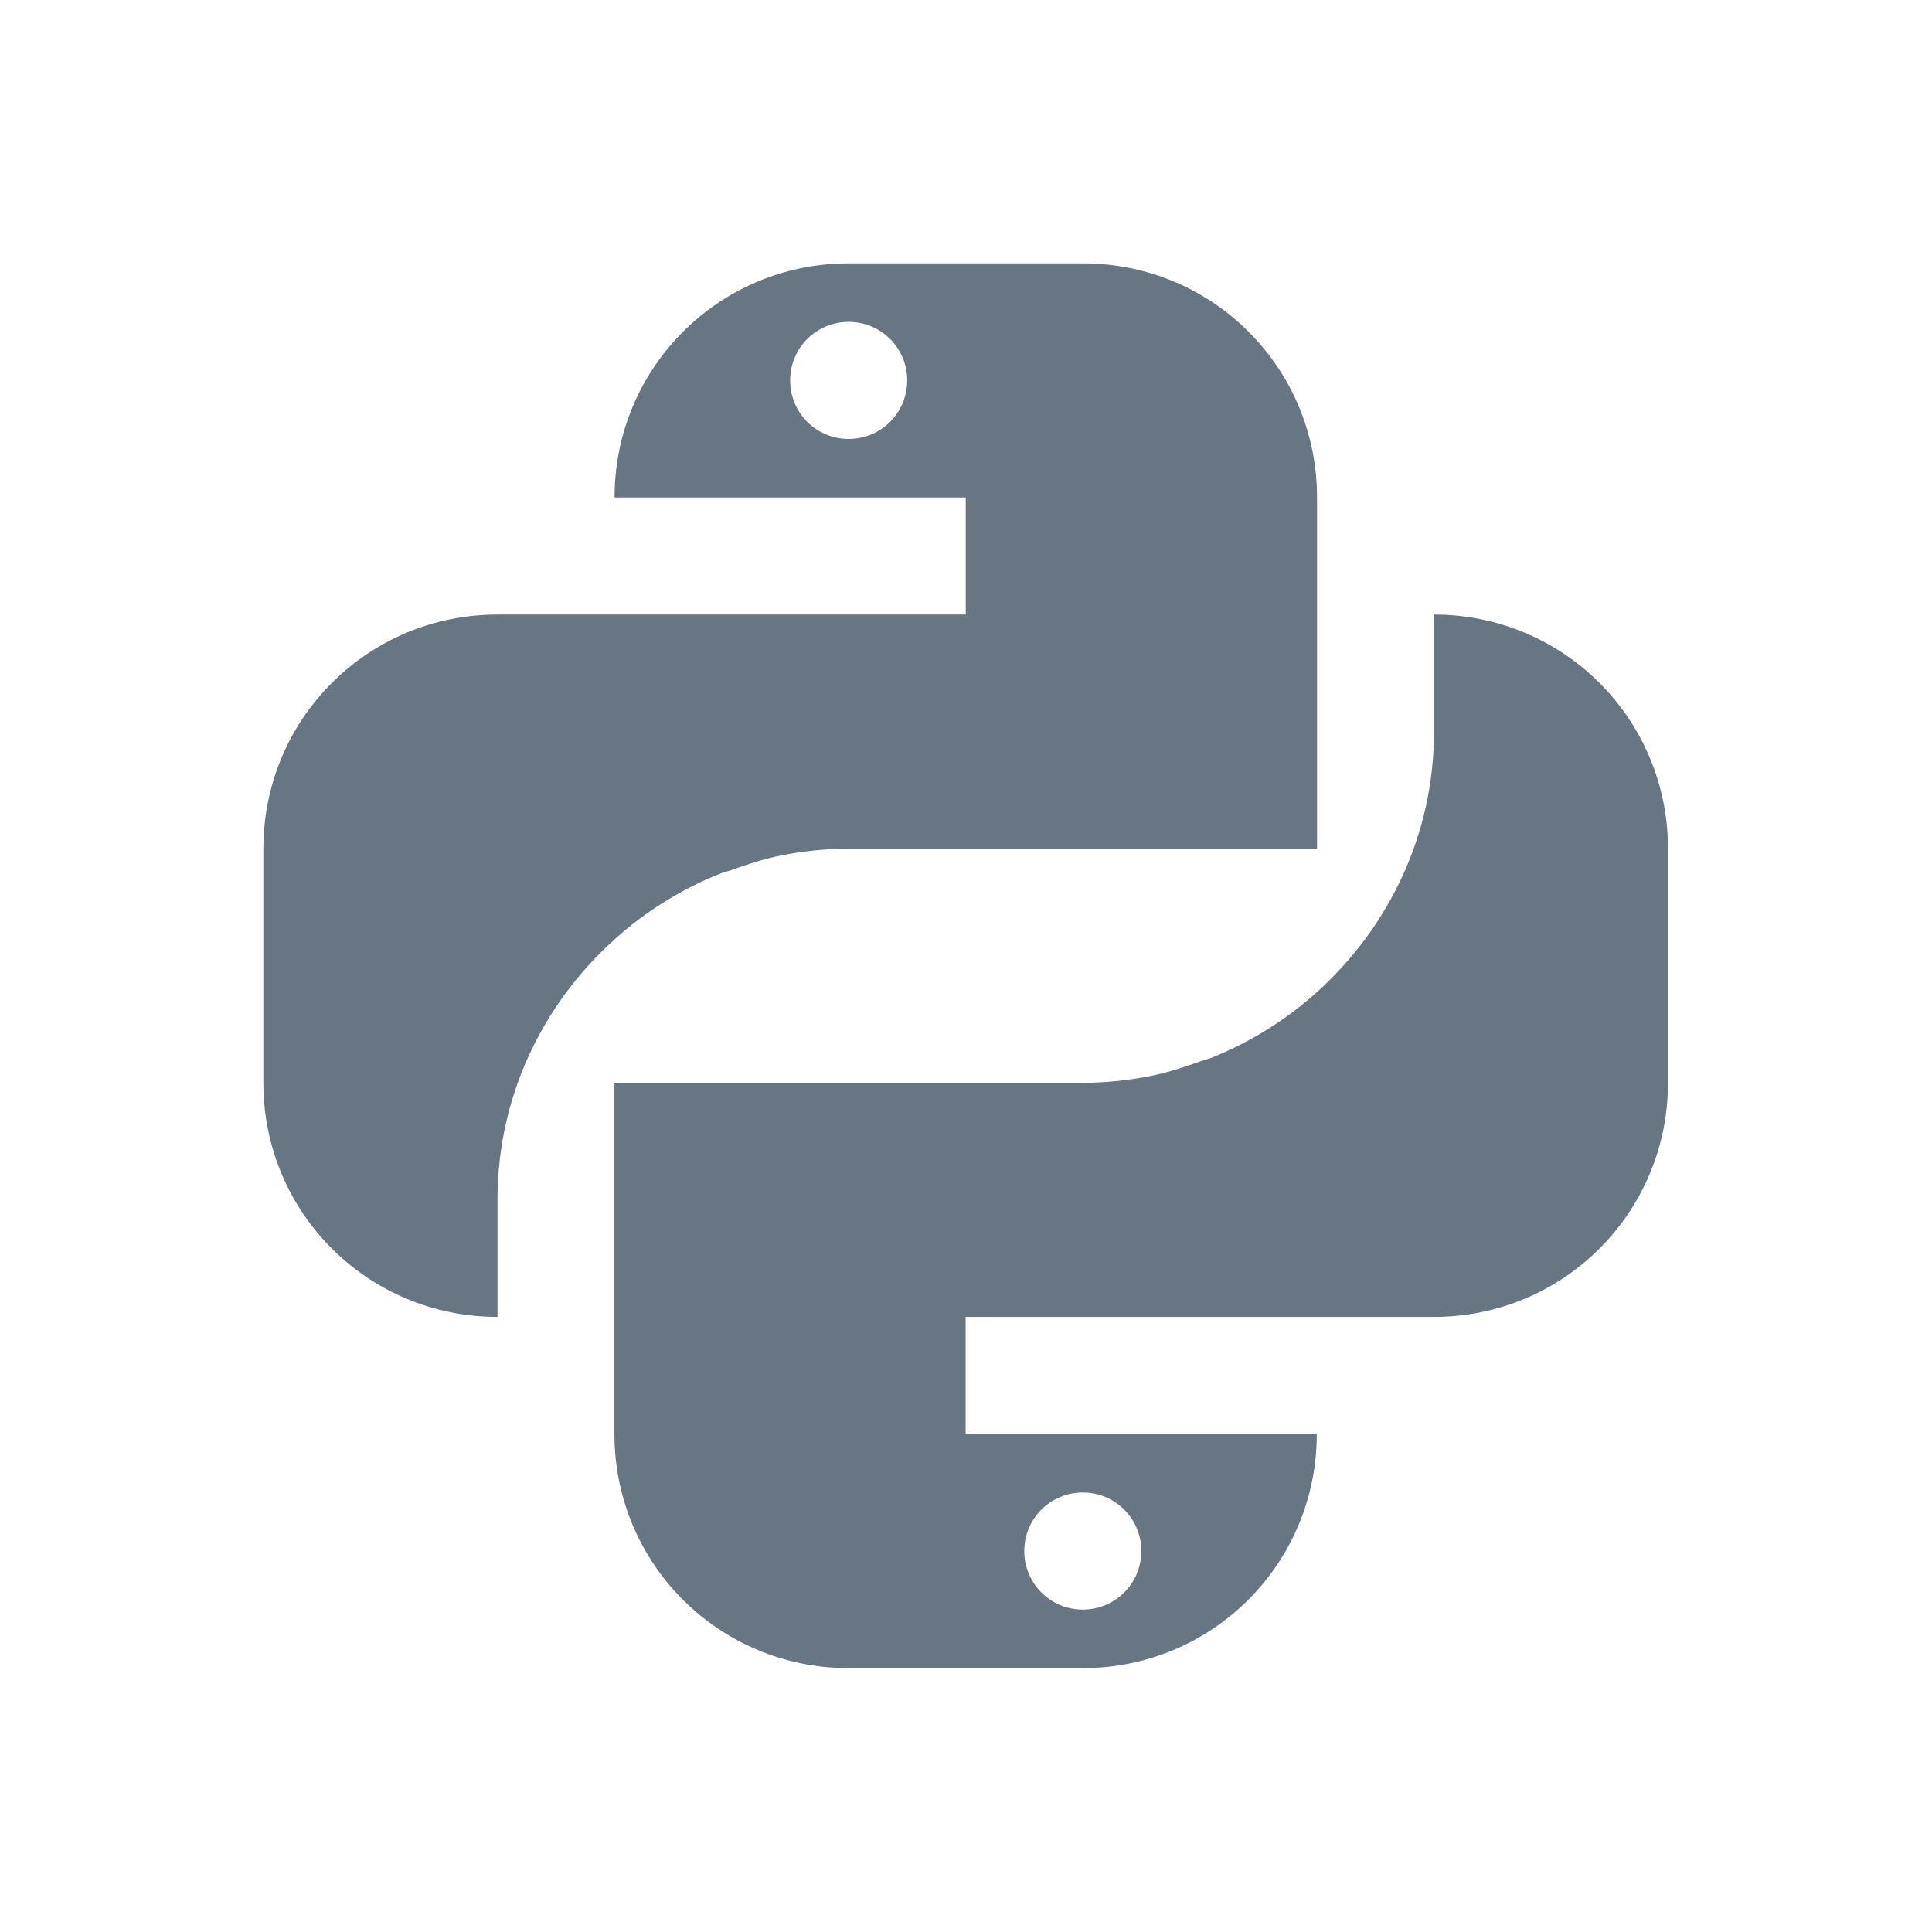 <svg height="22" width="22" xmlns="http://www.w3.org/2000/svg"><path d="m7 2c-1.108 0-2 .892-2 2h3v1h-3-1c-1.108 0-2 .892-2 2v2c0 1.108.892 2 2 2v-1c0-.889.39-1.676 1-2.225.001-.001.001-.001.002-.002.132-.119.275-.226.426-.32.001-.001.003-.001.004-.002.149-.093.306-.172.471-.238.03-.012.062-.019.092-.029.14-.051.283-.097.432-.127.186-.036.377-.057.574-.057h1 3v-3c0-1.108-.892-2-2-2zm0 .5c.277 0 .5.223.5.5s-.223.5-.5.5-.5-.223-.5-.5.223-.5.5-.5zm5 2.5v1c0 .889-.392 1.678-1.002 2.227-.132.119-.275.226-.426.32-.001.001-.003.001-.004.002-.149.093-.306.172-.471.238-.03.012-.062.019-.092.029-.14.051-.283.097-.432.127-.186.036-.377.057-.574.057h-4v3c0 1.108.892 2 2 2h2c1.108 0 2-.892 2-2h-3v-1h4c1.108 0 2-.892 2-2v-2c0-1.108-.892-2-2-2zm-3 7.5c.277 0 .5.223.5.5s-.223.5-.5.5c-.277 0-.5-.223-.5-.5s.223-.5.5-.5z" fill="#687583" transform="matrix(1.333 0 0 1.333 .333 .333)"/></svg>
